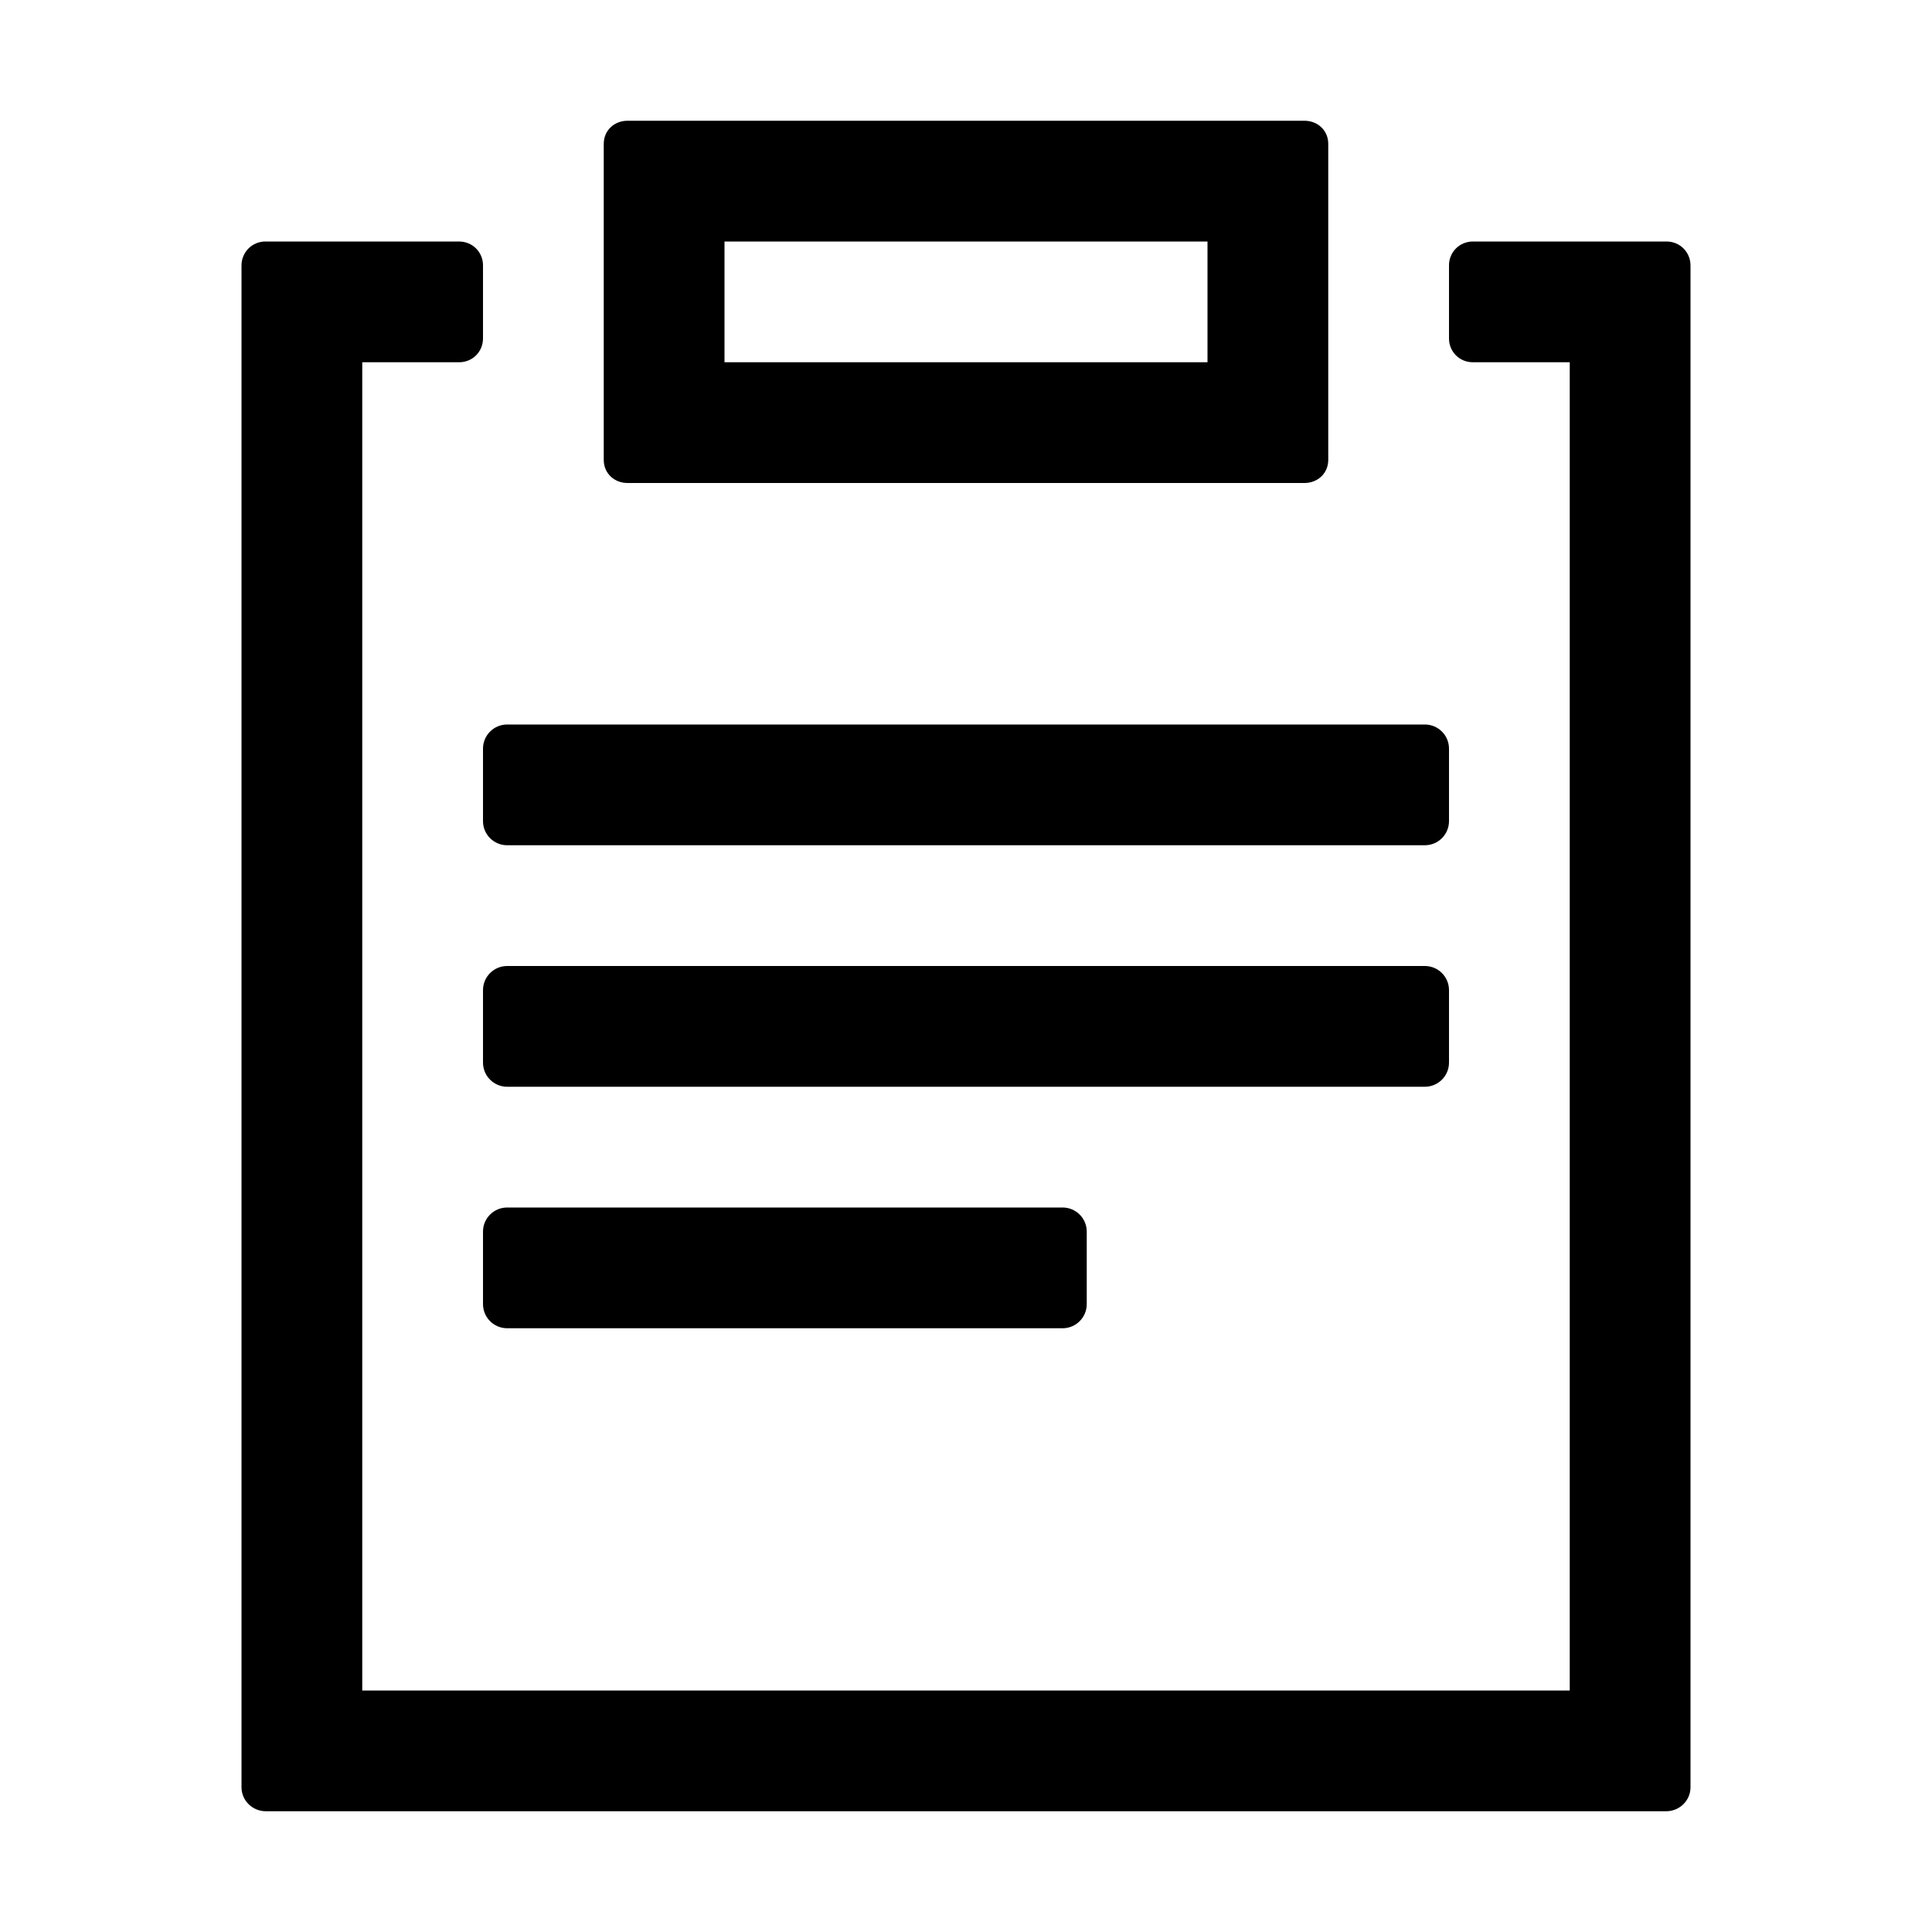 <svg viewBox="0 0 1024 1024" focusable="false"><path fill-rule="evenodd" d="M332.636 256h358.728c7.069 0 12.636-5.151 12.636-12.22V76.22c0-7.069-5.567-12.22-12.636-12.22H332.636C325.567 64 320 69.151 320 76.22v167.56c0 7.069 5.567 12.22 12.636 12.22Zm447.998-64H832v704H192V192h51.368c7.07 0 12.632-5.563 12.632-12.632v-38.736c0-7.07-5.634-12.632-12.703-12.632H140.703c-7.069 0-12.703 5.627-12.703 12.696v806.606c0 7.072 5.849 12.698 12.918 12.698h742.167c7.065 0 12.915-5.626 12.915-12.698V140.696c0-7.07-5.632-12.696-12.704-12.696H780.704c-7.072 0-12.704 5.563-12.704 12.632v38.736c0 7.07 5.562 12.632 12.634 12.632ZM384 192v-64h256v64H384ZM256 435.2v-38.4c0-7.07 5.73-12.8 12.8-12.8h486.4c7.07 0 12.8 5.73 12.8 12.8v38.4c0 7.07-5.73 12.8-12.8 12.8H268.8c-7.07 0-12.8-5.73-12.8-12.8Zm0 128v-38.4c0-7.07 5.73-12.8 12.8-12.8h486.4c7.07 0 12.8 5.73 12.8 12.8v38.4c0 7.07-5.73 12.8-12.8 12.8H268.8c-7.07 0-12.8-5.73-12.8-12.8Zm0 128v-38.4c0-7.07 5.73-12.8 12.8-12.8h294.4c7.07 0 12.8 5.73 12.8 12.8v38.4c0 7.07-5.73 12.8-12.8 12.8H268.8c-7.07 0-12.8-5.73-12.8-12.8Z"/></svg>
